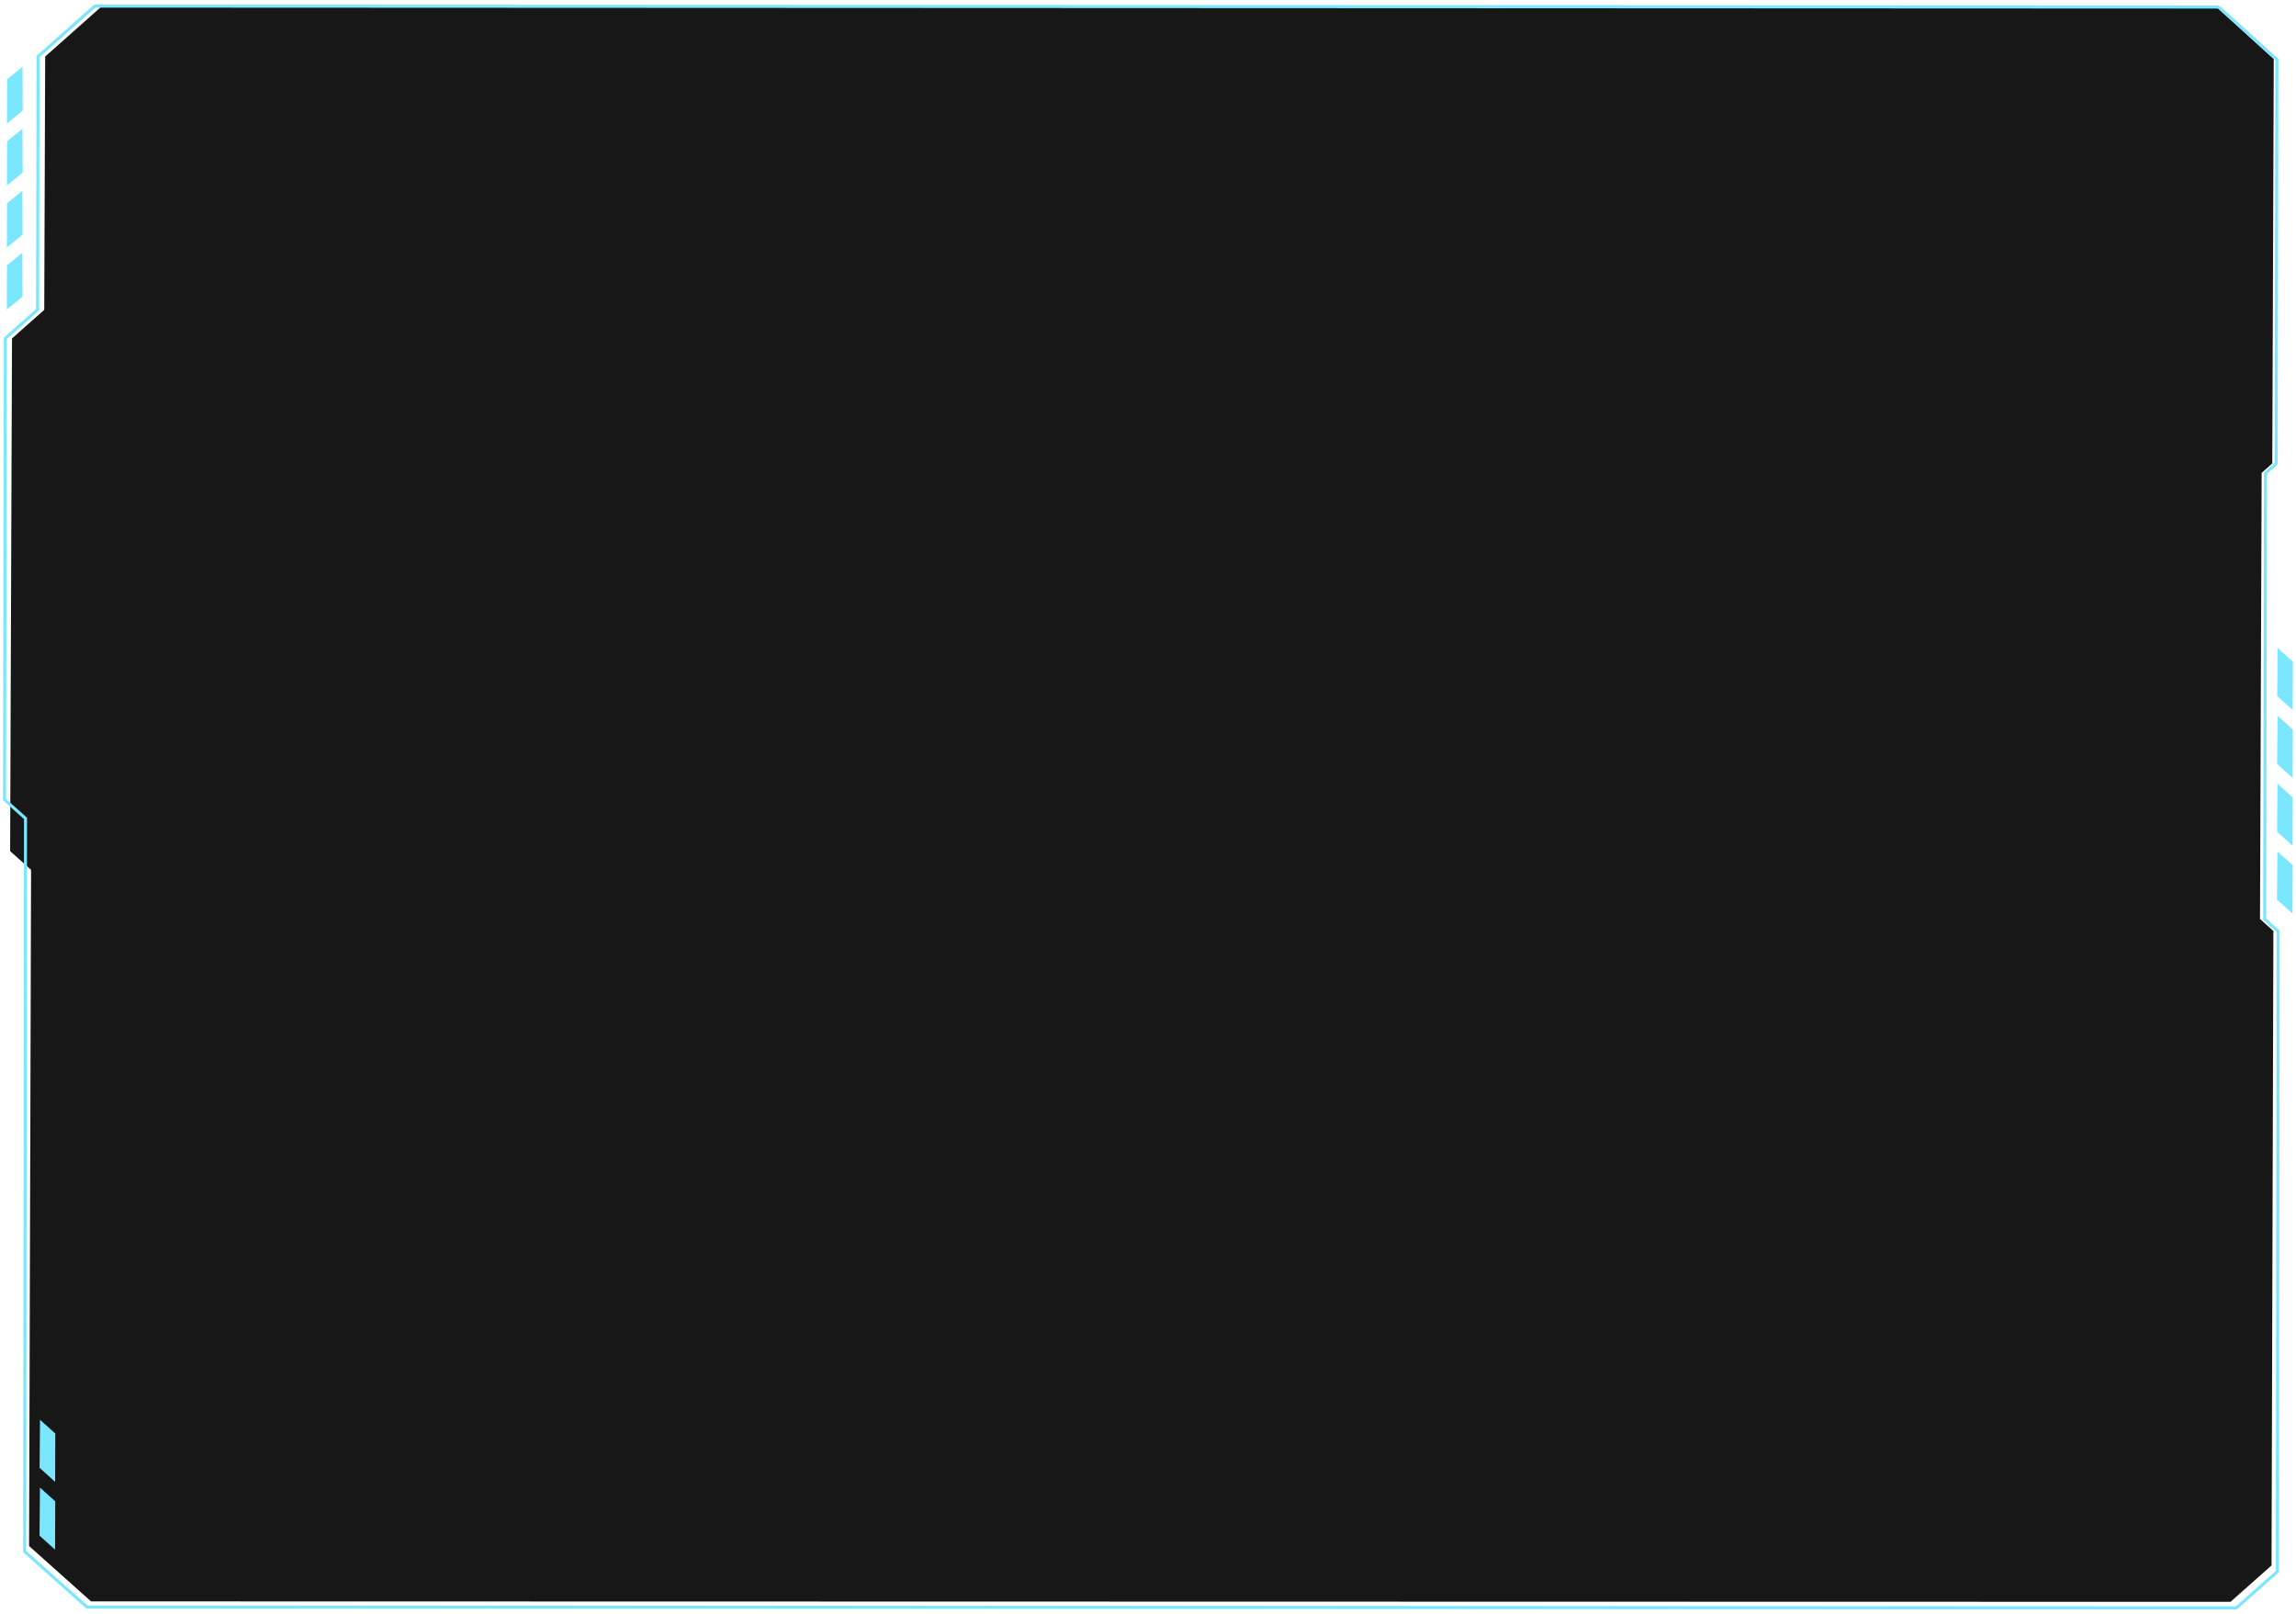 <svg width="757" height="532" fill="none" xmlns="http://www.w3.org/2000/svg">
<path d="m7.426 22-5.074 4.127-.053 14.576 5.18-4.23L7.426 22Zm-.018 20.43-5.075 4.144-.052 14.558 5.18-4.212-.053-14.49Zm-.019 20.447-5.075 4.127-.052 14.575 5.18-4.23-.053-14.472Zm-.018 20.429L2.296 87.45l-.052 14.559 5.18-4.213-.053-14.49Z" fill="#7AE7FF"/>
<path d="M730.586 2.155 33.617 2.008 14.893 18.635l-.305 83.494-10.63 9.43-.619 168.994 6.908 6.171-.662 222.888 20.429 18.248 705.394.149 13.525-11.997.612-209.145-4.409-3.938.538-147.057 3.508-3.112.488-133.295-19.084-17.31Z" fill="#171717"/>
<path d="m750.934 213.604 5.039 4.516-.057 15.944-5.122-4.61.14-15.85Zm-.02 22.347 5.039 4.535-.058 15.944-5.122-4.629.141-15.85Zm-.021 22.366 5.039 4.535-.057 15.925-5.122-4.61.14-15.85Zm-.019 22.365 5.039 4.517-.058 15.943-5.121-4.629.14-15.831ZM13.195 468l5.038 4.516-.057 15.943-5.122-4.628.14-15.831Zm-.021 22.347 5.039 4.535-.058 15.924-5.121-4.61.14-15.849Z" fill="#7AE7FF"/>
<path d="m731.558 2.323-700.294-.31-18.718 16.618-.153 83.466-10.626 9.424-.279 152.069 6.928 6.17-.286 241.685 20.489 18.247 708.73.314 13.521-11.99.231-211.077-4.422-3.938.269-147.009 3.507-3.11.243-133.25-19.14-17.31Z" stroke="#7AE7FF" strokeWidth="2.325" stroke-miterlimit="10"/>
</svg>